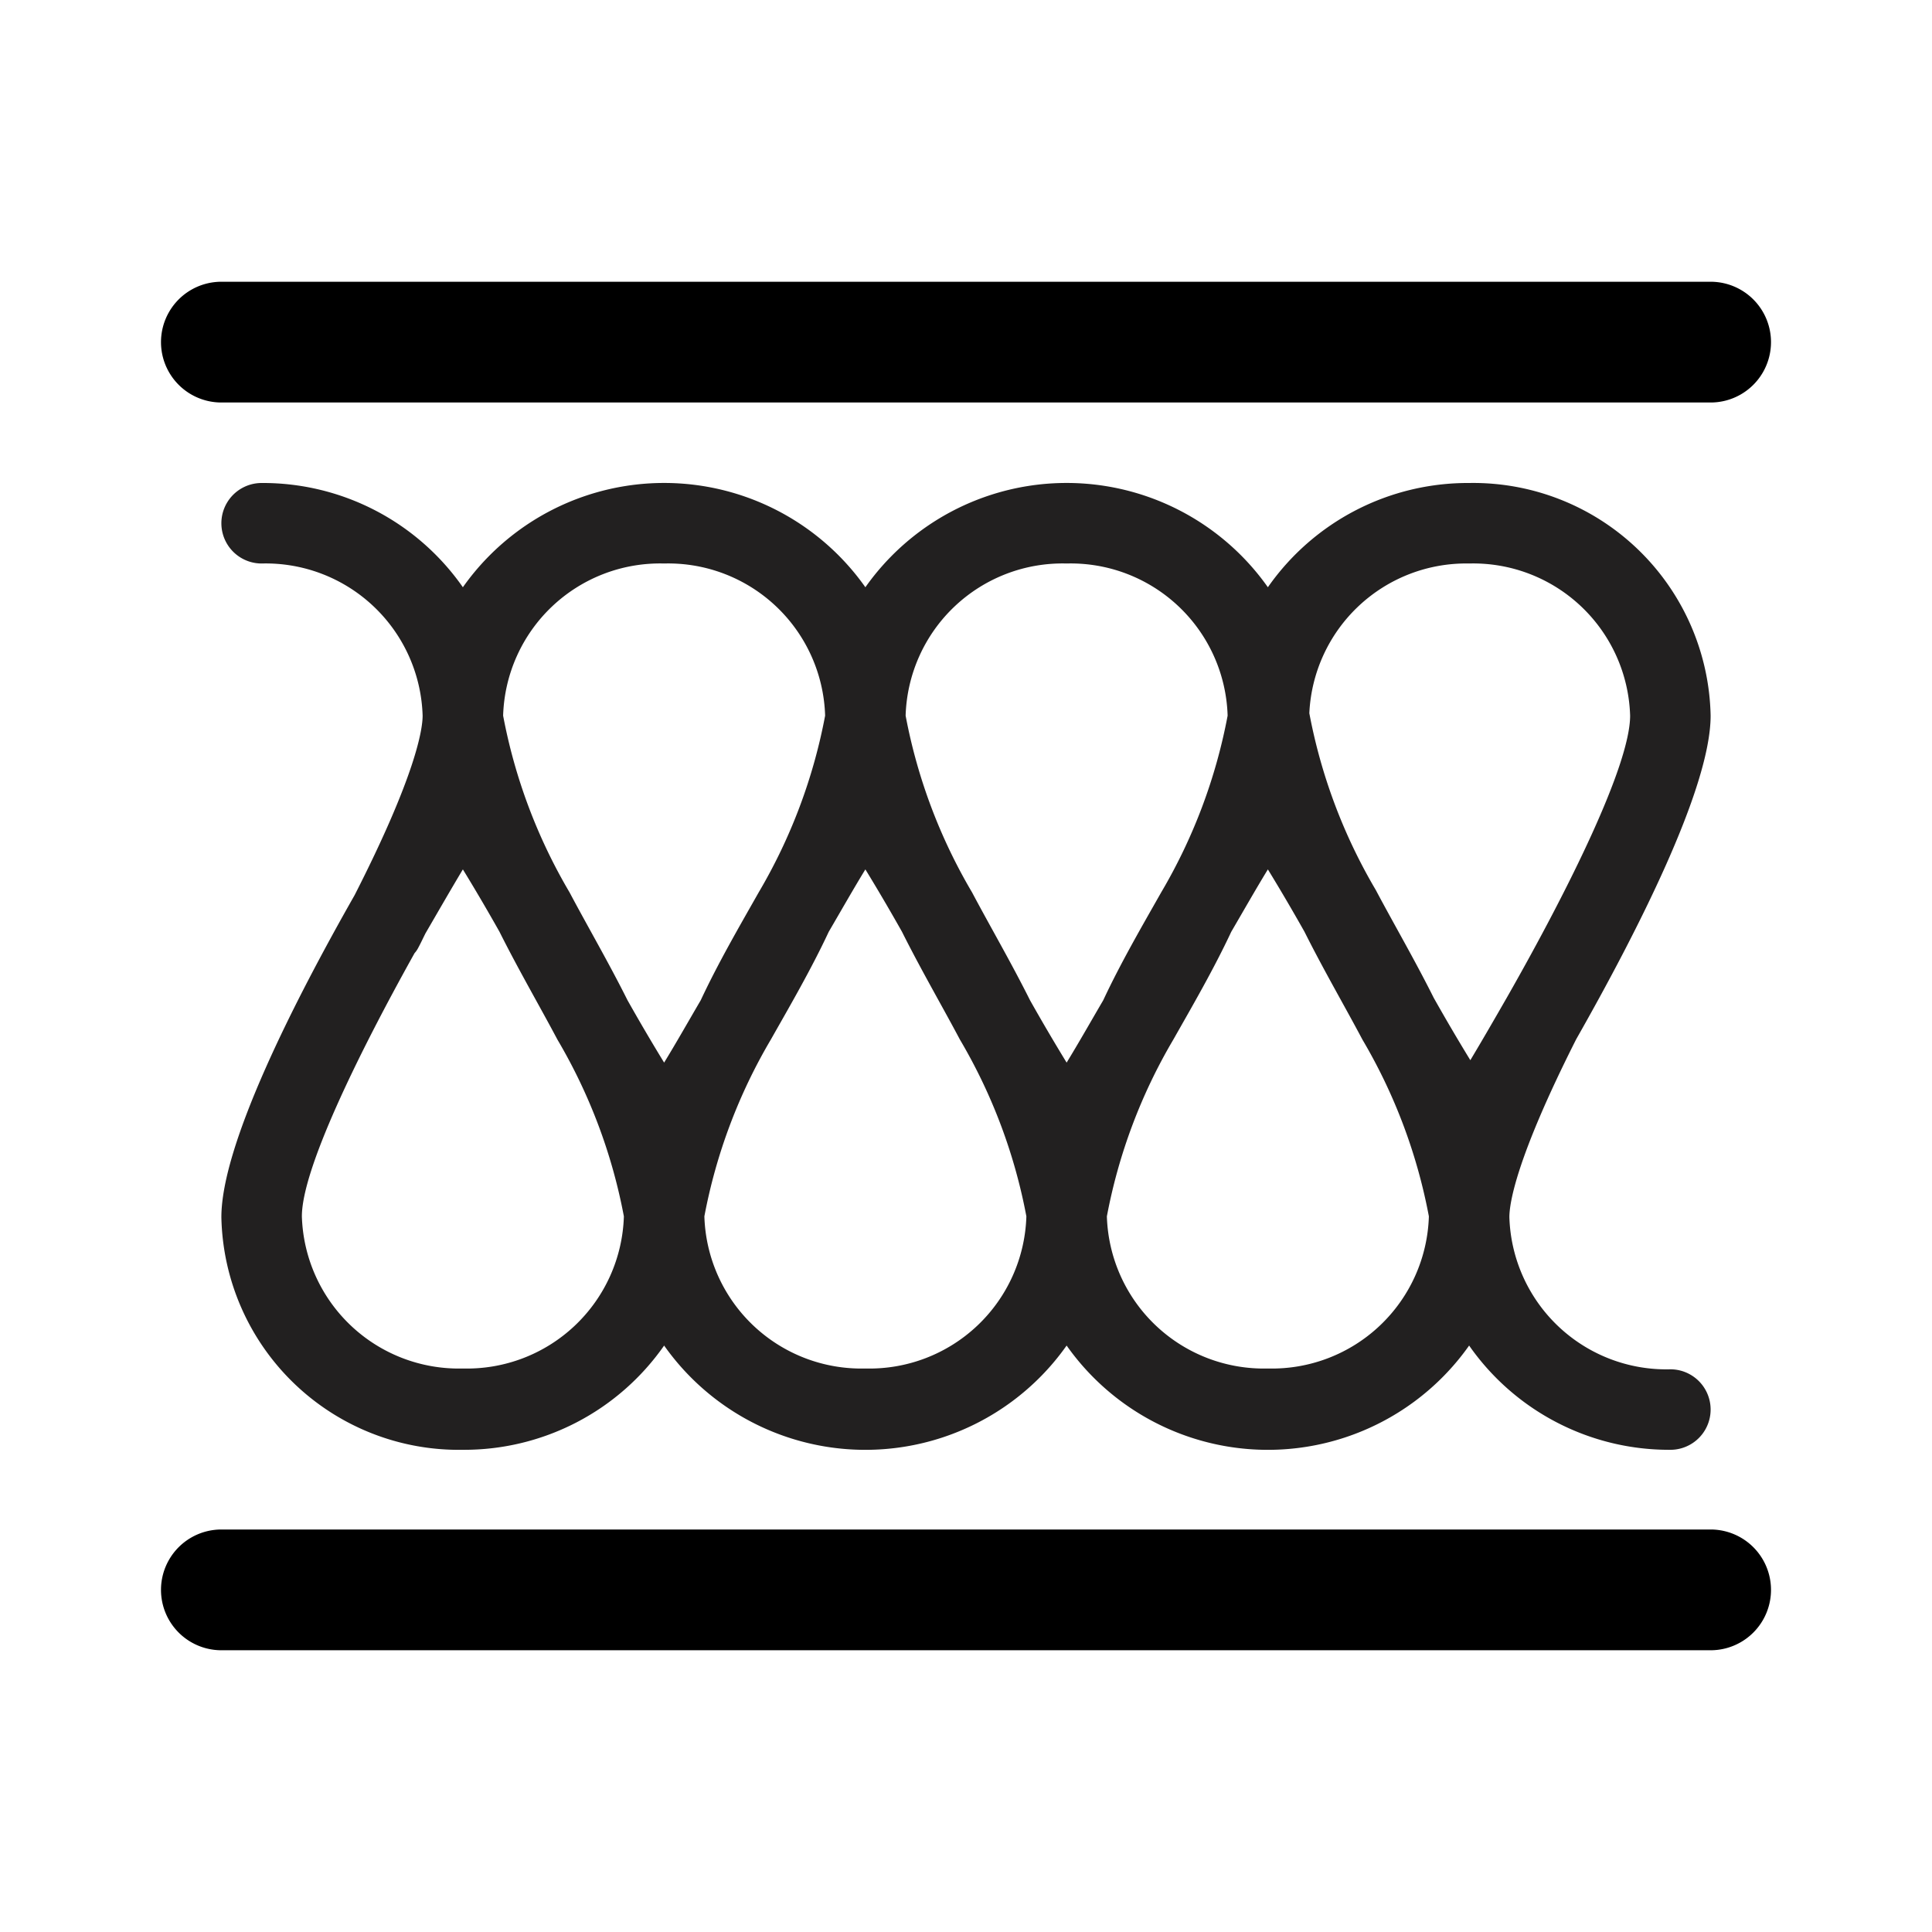 <svg xmlns="http://www.w3.org/2000/svg" viewBox="0 0 48 48"><path fill="#222020" d="M42.5 17.78a5.9 5.9 0 00-6-5.78 6.06 6.06 0 00-5 2.59 6.12 6.12 0 00-10 0 6.12 6.12 0 00-10 0 6.06 6.06 0 00-5-2.59 1 1 0 000 2 3.9 3.9 0 014 3.78c0 .35-.18 1.5-1.69 4.46-1.49 2.62-3.31 6.19-3.31 8a5.9 5.9 0 006 5.78 6.06 6.06 0 005-2.59 6.12 6.12 0 0010 0 6.12 6.12 0 0010 0 6.06 6.06 0 005 2.59 1 1 0 000-2 3.9 3.9 0 01-4-3.78c0-.35.17-1.47 1.66-4.42 1.5-2.64 3.34-6.24 3.34-8.04zm-6-3.78a3.9 3.9 0 014 3.78c0 1.22-1.51 4.28-3.06 7-.31.54-.61 1.06-.91 1.56-.3-.49-.6-1-.91-1.55-.47-.94-1-1.85-1.44-2.68a13.58 13.58 0 01-1.65-4.39A3.9 3.9 0 0136.5 14zm-10 0a3.9 3.9 0 014 3.78 13.58 13.58 0 01-1.65 4.39c-.47.83-1 1.74-1.44 2.68-.31.53-.61 1.06-.91 1.55-.3-.49-.6-1-.91-1.55-.47-.94-1-1.85-1.44-2.68a13.58 13.58 0 01-1.65-4.39 3.9 3.9 0 014-3.78zm-10 0a3.9 3.9 0 014 3.78 13.58 13.58 0 01-1.65 4.39c-.47.83-1 1.74-1.44 2.68-.31.53-.61 1.06-.91 1.55-.3-.49-.6-1-.91-1.55-.47-.94-1-1.85-1.44-2.68a13.58 13.58 0 01-1.65-4.39 3.9 3.9 0 014-3.78zm-5 20a3.9 3.9 0 01-4-3.78c0-1.15 1.35-3.94 2.8-6.54a.6.6 0 00.09-.13c.07-.13.12-.24.18-.36.32-.55.63-1.09.93-1.59.3.49.6 1 .91 1.55.47.94 1 1.85 1.44 2.68a13.58 13.58 0 011.65 4.39 3.9 3.9 0 01-4 3.78zm10 0a3.9 3.9 0 01-4-3.78 13.58 13.58 0 011.65-4.39c.47-.83 1-1.74 1.44-2.68.31-.53.61-1.06.91-1.55.3.49.6 1 .91 1.55.47.94 1 1.85 1.44 2.68a13.58 13.58 0 011.65 4.39 3.9 3.9 0 01-4 3.78zm10 0a3.9 3.9 0 01-4-3.78 13.58 13.58 0 011.65-4.39c.47-.83 1-1.74 1.44-2.68.31-.53.61-1.06.91-1.55.3.49.6 1 .91 1.55.47.94 1 1.85 1.44 2.68a13.58 13.58 0 011.65 4.39 3.9 3.9 0 01-4 3.78z"/><path d="M42.5 38h-37a1.5 1.5 0 000 3h37a1.5 1.5 0 000-3zM5.5 10h37a1.5 1.5 0 000-3h-37a1.5 1.5 0 000 3z"/></svg>